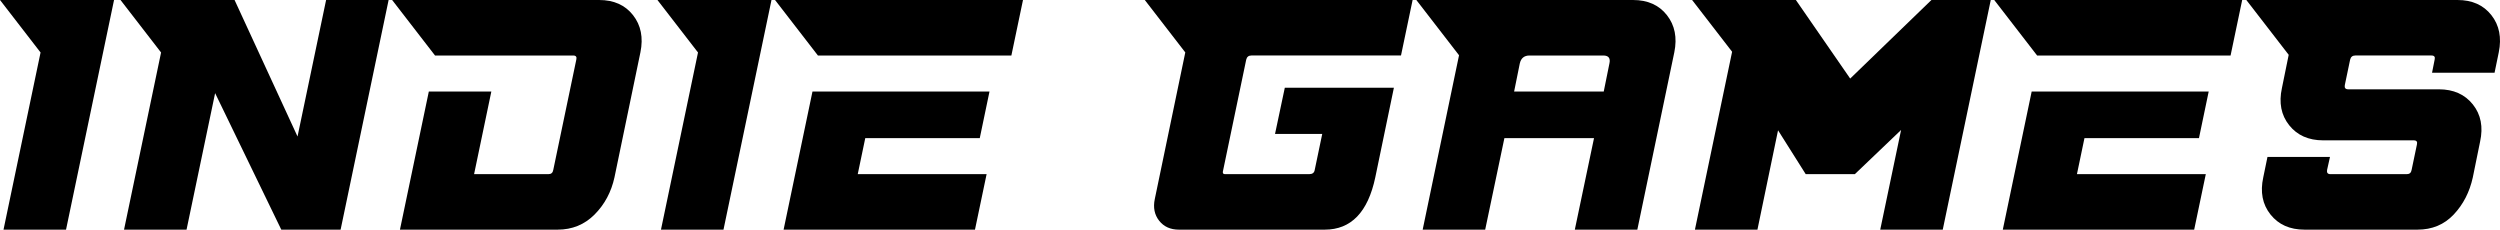 <?xml version="1.0" encoding="utf-8"?>
<!-- Generator: Adobe Illustrator 27.0.0, SVG Export Plug-In . SVG Version: 6.00 Build 0)  -->
<svg version="1.1" id="Layer_1" xmlns="http://www.w3.org/2000/svg" xmlns:xlink="http://www.w3.org/1999/xlink" x="0px" y="0px"
	 viewBox="0 0 3839 352.65" style="enable-background:new 0 0 3839 352.65;" xml:space="preserve">
<style type="text/css">
	.st0{fill:#FFFFFF;}
	.st1{fill:#120F26;}
	.st2{fill:#E22B17;}
	.st3{fill:#FFDA40;}
</style>
<g>
	<polygon points="3057.02,0 2965.91,0 2841.15,120.64 2757.75,0 2756.67,0 2676.45,0 2598.41,0 2659.83,79.49 2602.72,352.65 
		2698.72,352.65 2730.37,200.08 2772.86,267.43 2848.29,267.43 2919.32,199.59 2887.29,352.65 2983.29,352.65 	"/>
	<polygon points="1110.99,352.65 1184.71,0 1167.85,0 1088.72,0 1009.58,0 1071.86,80.61 1014.99,352.65 	"/>
	<polygon points="101.4,352.65 175.13,0 158.26,0 79.13,0 0,0 62.28,80.61 5.4,352.65 	"/>
	<path d="M1972.96,134.69l-15.03,71.02h72.49l-11.56,55.35c-0.72,4.25-3.52,6.37-8.42,6.37h-129.31c-2.62,0-3.71-1.3-3.3-3.92
		l35.86-171.92c1.04-4.24,3.68-6.37,7.93-6.37h229.75L2169.21,0h-253h-8.58h-149.68l62.18,80.48l-46.83,225.15
		c-2.74,13.06-0.5,24.17,6.7,33.31c7.19,9.14,17.33,13.71,30.39,13.71h223.83c40.49,0,66.38-26.77,77.68-80.33l28.57-137.63H1972.96
		z"/>
	<path d="M2571.07,80.33c4.6-22.53,0.82-41.55-11.34-57.06C2547.57,7.76,2530.22,0,2507.69,0h-174.48h-18.99h-139.27l65.55,84.85
		l-55.84,267.81h96l29.5-140.57h137.63l-29.5,140.57h96L2571.07,80.33z M2325.08,140.57l8.71-43.1c1.83-8.16,6.82-12.24,14.99-12.24
		h113.14c8.16,0,11.33,4.09,9.5,12.24l-8.72,43.1H2325.08z"/>
	<path d="M983.43,80.33c4.6-22.53,0.82-41.55-11.34-57.06C959.92,7.76,942.58,0,920.04,0H760.43h-72.54h-85.72l65.85,85.23h2.06
		h72.41h23.57h90.91h23.21c4.24,0,5.85,2.13,4.8,6.37l-35.4,169.47c-0.72,4.25-3.2,6.37-7.44,6.37H728l26.49-126.86h-95.99
		l-44.34,212.08h241.96c22.53,0,41.5-7.75,56.94-23.27c15.42-15.5,25.6-34.53,30.53-57.06L983.43,80.33z"/>
	<g>
		<polygon points="1355.19,85.23 1417.05,85.23 1553.07,85.23 1570.91,0 1348.41,0 1277.03,0 1190.15,0 1256,85.23 1259.22,85.23 
			1330.46,85.23 		"/>
		<polygon points="1515.03,267.43 1317.15,267.43 1328.71,212.08 1504.54,212.08 1519.47,140.57 1405.39,140.57 1343.63,140.57 
			1247.64,140.57 1203.3,352.65 1497.18,352.65 		"/>
	</g>
	<g>
		<polygon points="3227.39,85.23 3289.25,85.23 3425.27,85.23 3443.11,0 3220.61,0 3149.23,0 3062.35,0 3128.19,85.23 
			3131.41,85.23 3202.66,85.23 		"/>
		<polygon points="3387.23,267.43 3189.35,267.43 3200.91,212.08 3376.74,212.08 3391.67,140.57 3277.59,140.57 3215.83,140.57 
			3119.84,140.57 3075.5,352.65 3369.38,352.65 		"/>
	</g>
	<path d="M3808.44,217.47c4.93-22.53,1.23-41.55-11.1-57.06c-12.33-15.5-29.76-23.27-52.29-23.27h-139.1
		c-4.25,0-6.01-2.12-5.29-6.37l8.19-39.18c1.04-4.24,3.68-6.37,7.93-6.37h117.06c4.24,0,5.85,2.13,4.8,6.37l-3.99,20.08h96
		l6.46-31.35c4.6-22.53,0.83-41.55-11.34-57.06C3813.6,7.76,3796.25,0,3773.72,0h-162.9h-8.04h-153.3l65.04,84.18l-10.39,51.01
		c-4.93,22.53-1.23,41.56,11.1,57.06c12.33,15.51,29.76,23.27,52.29,23.27h139.1c4.24,0,5.85,2.13,4.81,6.37l-8.19,39.18
		c-0.72,4.25-3.2,6.37-7.44,6.37h-117.06c-4.25,0-6.01-2.12-5.29-6.37l4.48-20.08h-96l-6.46,31.35
		c-4.93,22.53-1.23,41.56,11.1,57.06c12.33,15.51,29.76,23.26,52.29,23.26h173.39c22.53,0,41.1-7.75,55.71-23.26
		c14.6-15.5,24.38-34.53,29.31-57.06L3808.44,217.47z"/>
	<polygon points="523.04,352.65 596.76,0 500.77,0 456.89,209.63 360.2,0 343.33,0 264.2,0 185.07,0 247.35,80.61 190.47,352.65 
		286.47,352.65 330.34,143.02 431.94,352.65 	"/>
</g>
</svg>

